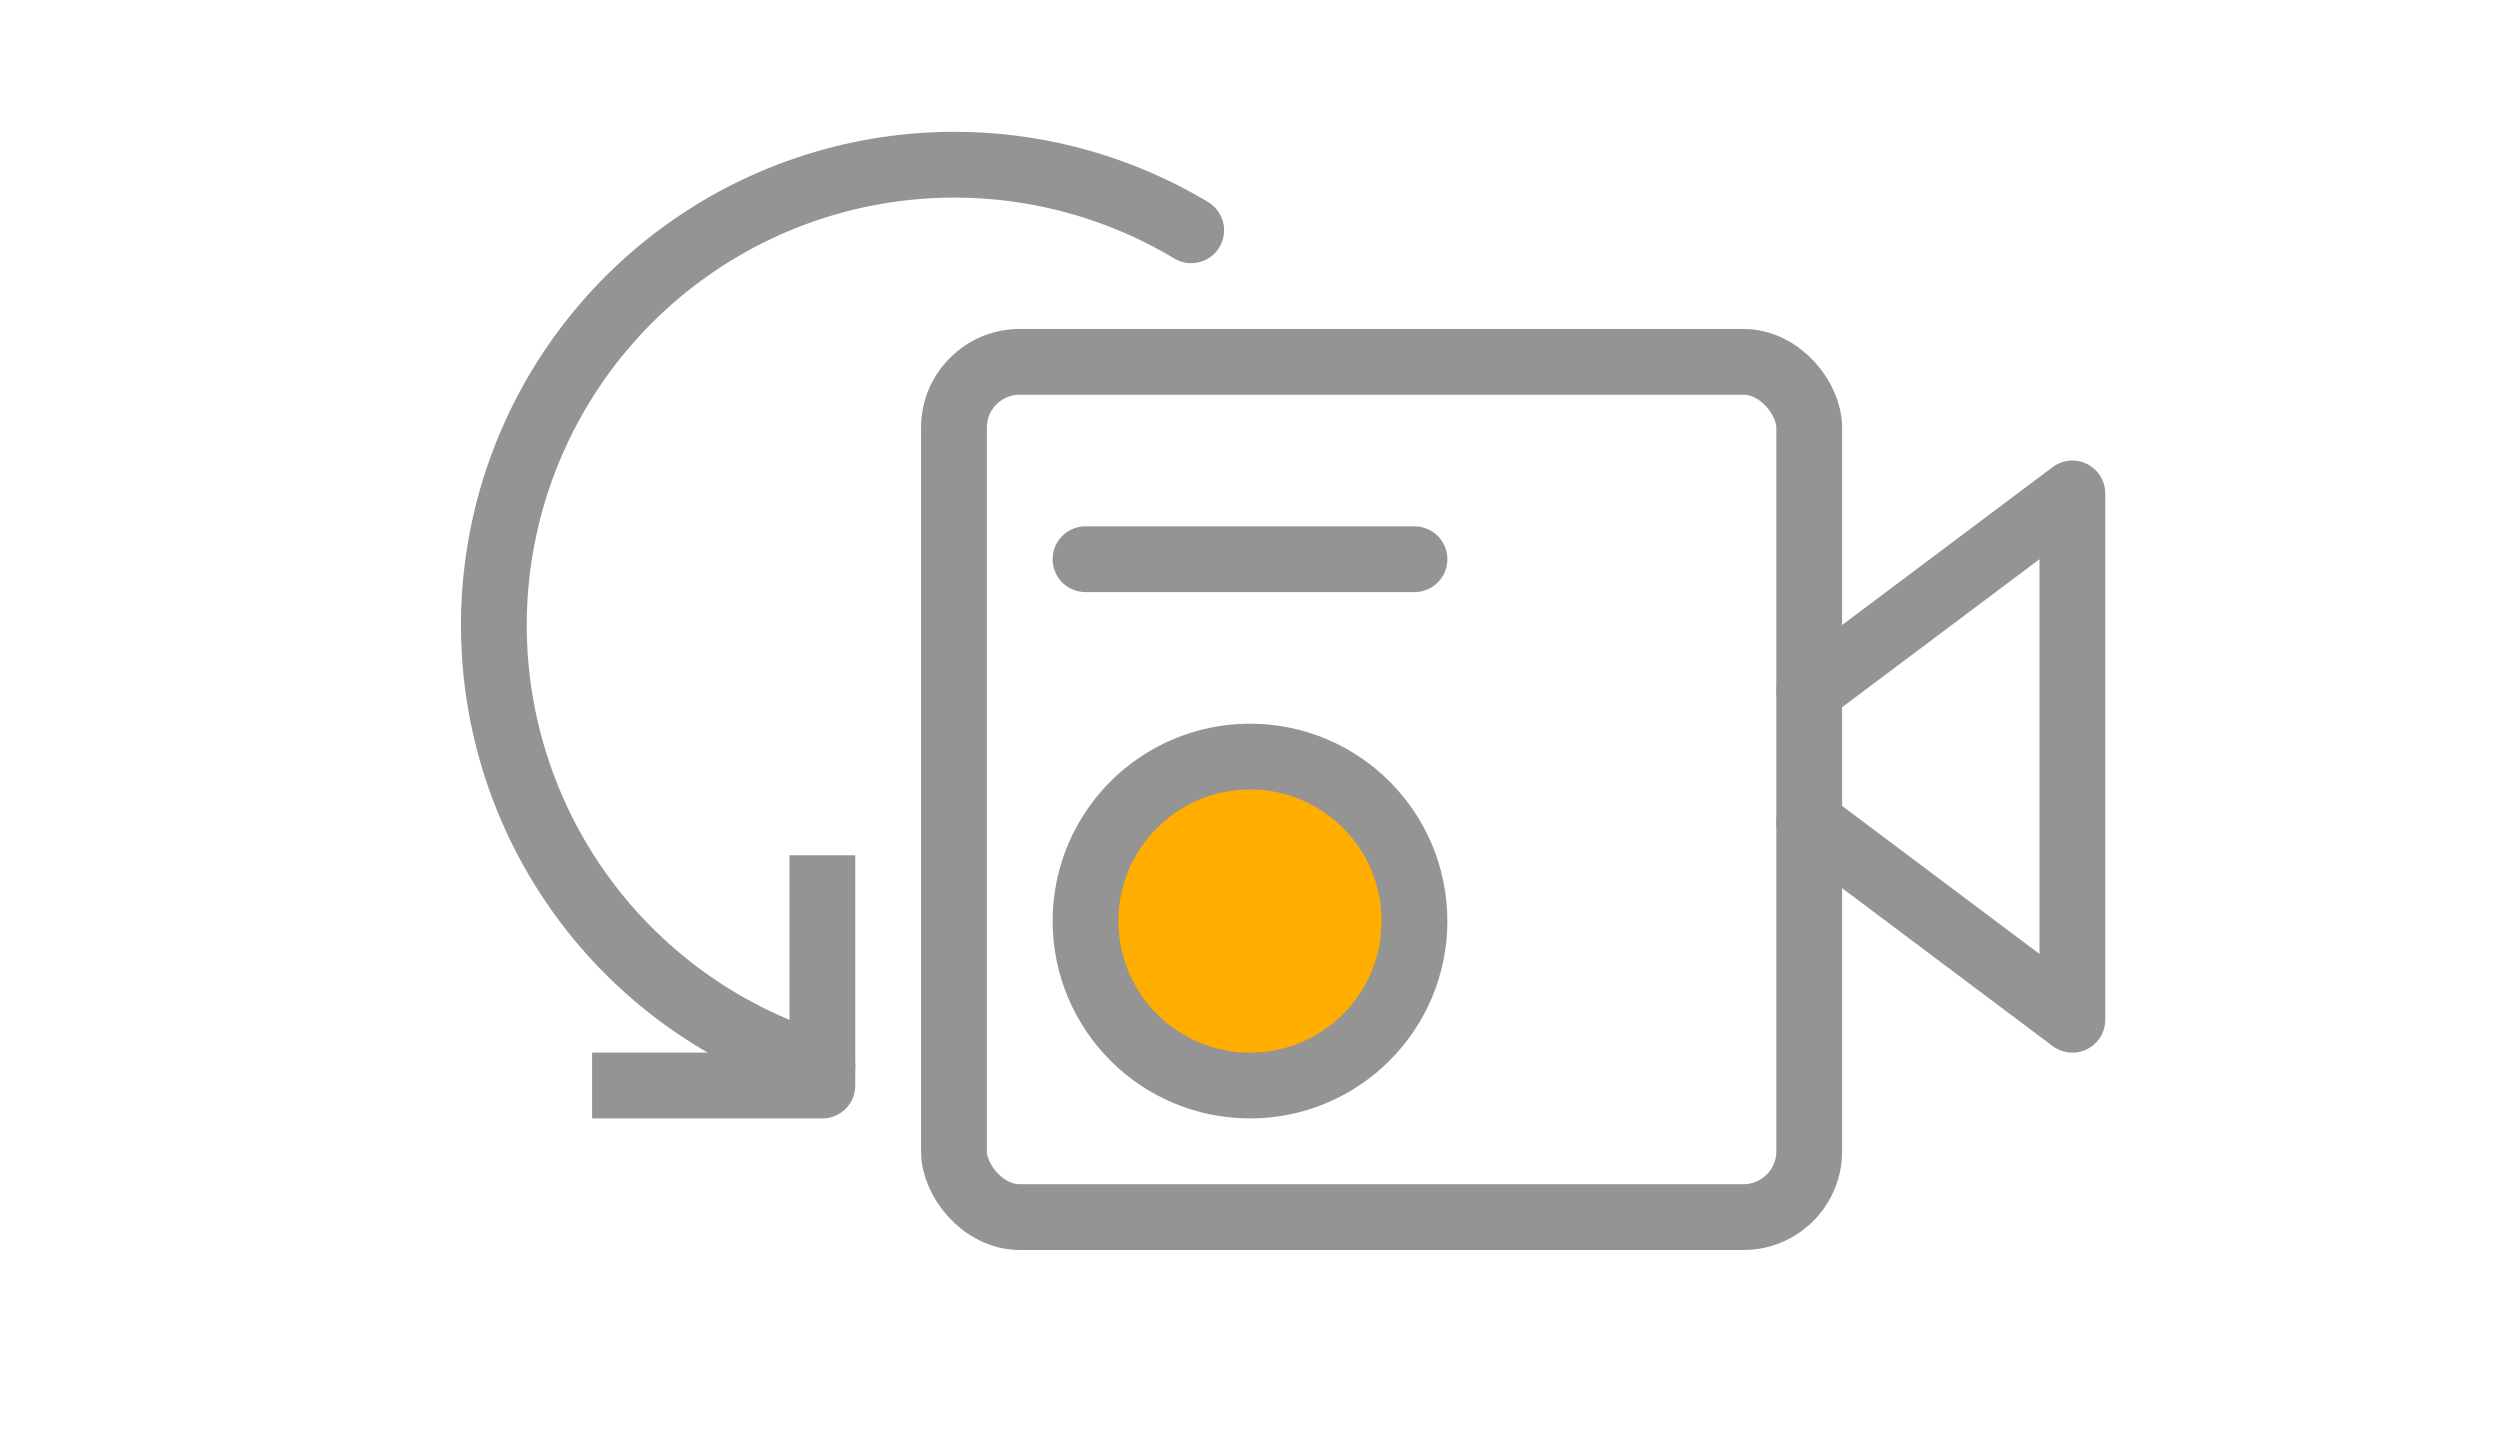 <svg xmlns="http://www.w3.org/2000/svg" width="38" height="22" viewBox="0 0 38 22"><rect x="14.5" y="5.5" width="13" height="13" rx="1" style="fill:none;stroke:#949494;stroke-linecap:round;stroke-linejoin:round"/><polyline points="27.5 10.5 31.5 7.5 31.5 15.5 27.5 12.5" style="fill:none;stroke:#949494;stroke-linecap:round;stroke-linejoin:round"/><line x1="16.5" y1="8.5" x2="21.5" y2="8.5" style="fill:none;stroke:#949494;stroke-linecap:round;stroke-linejoin:round"/><circle cx="19" cy="14" r="2.5" style="fill:#FFAE00 ;stroke:#949494;stroke-linecap:round;stroke-linejoin:round"/><polyline points="9.5 16.5 12.5 16.5 12.5 13.5" style="fill:none;stroke:#949494;stroke-linecap:square;stroke-linejoin:round"/><path d="M12.5,16.21A7,7,0,1,1,18.106,3.5" style="fill:none;stroke:#949494;stroke-linecap:round;stroke-linejoin:round"/></svg>